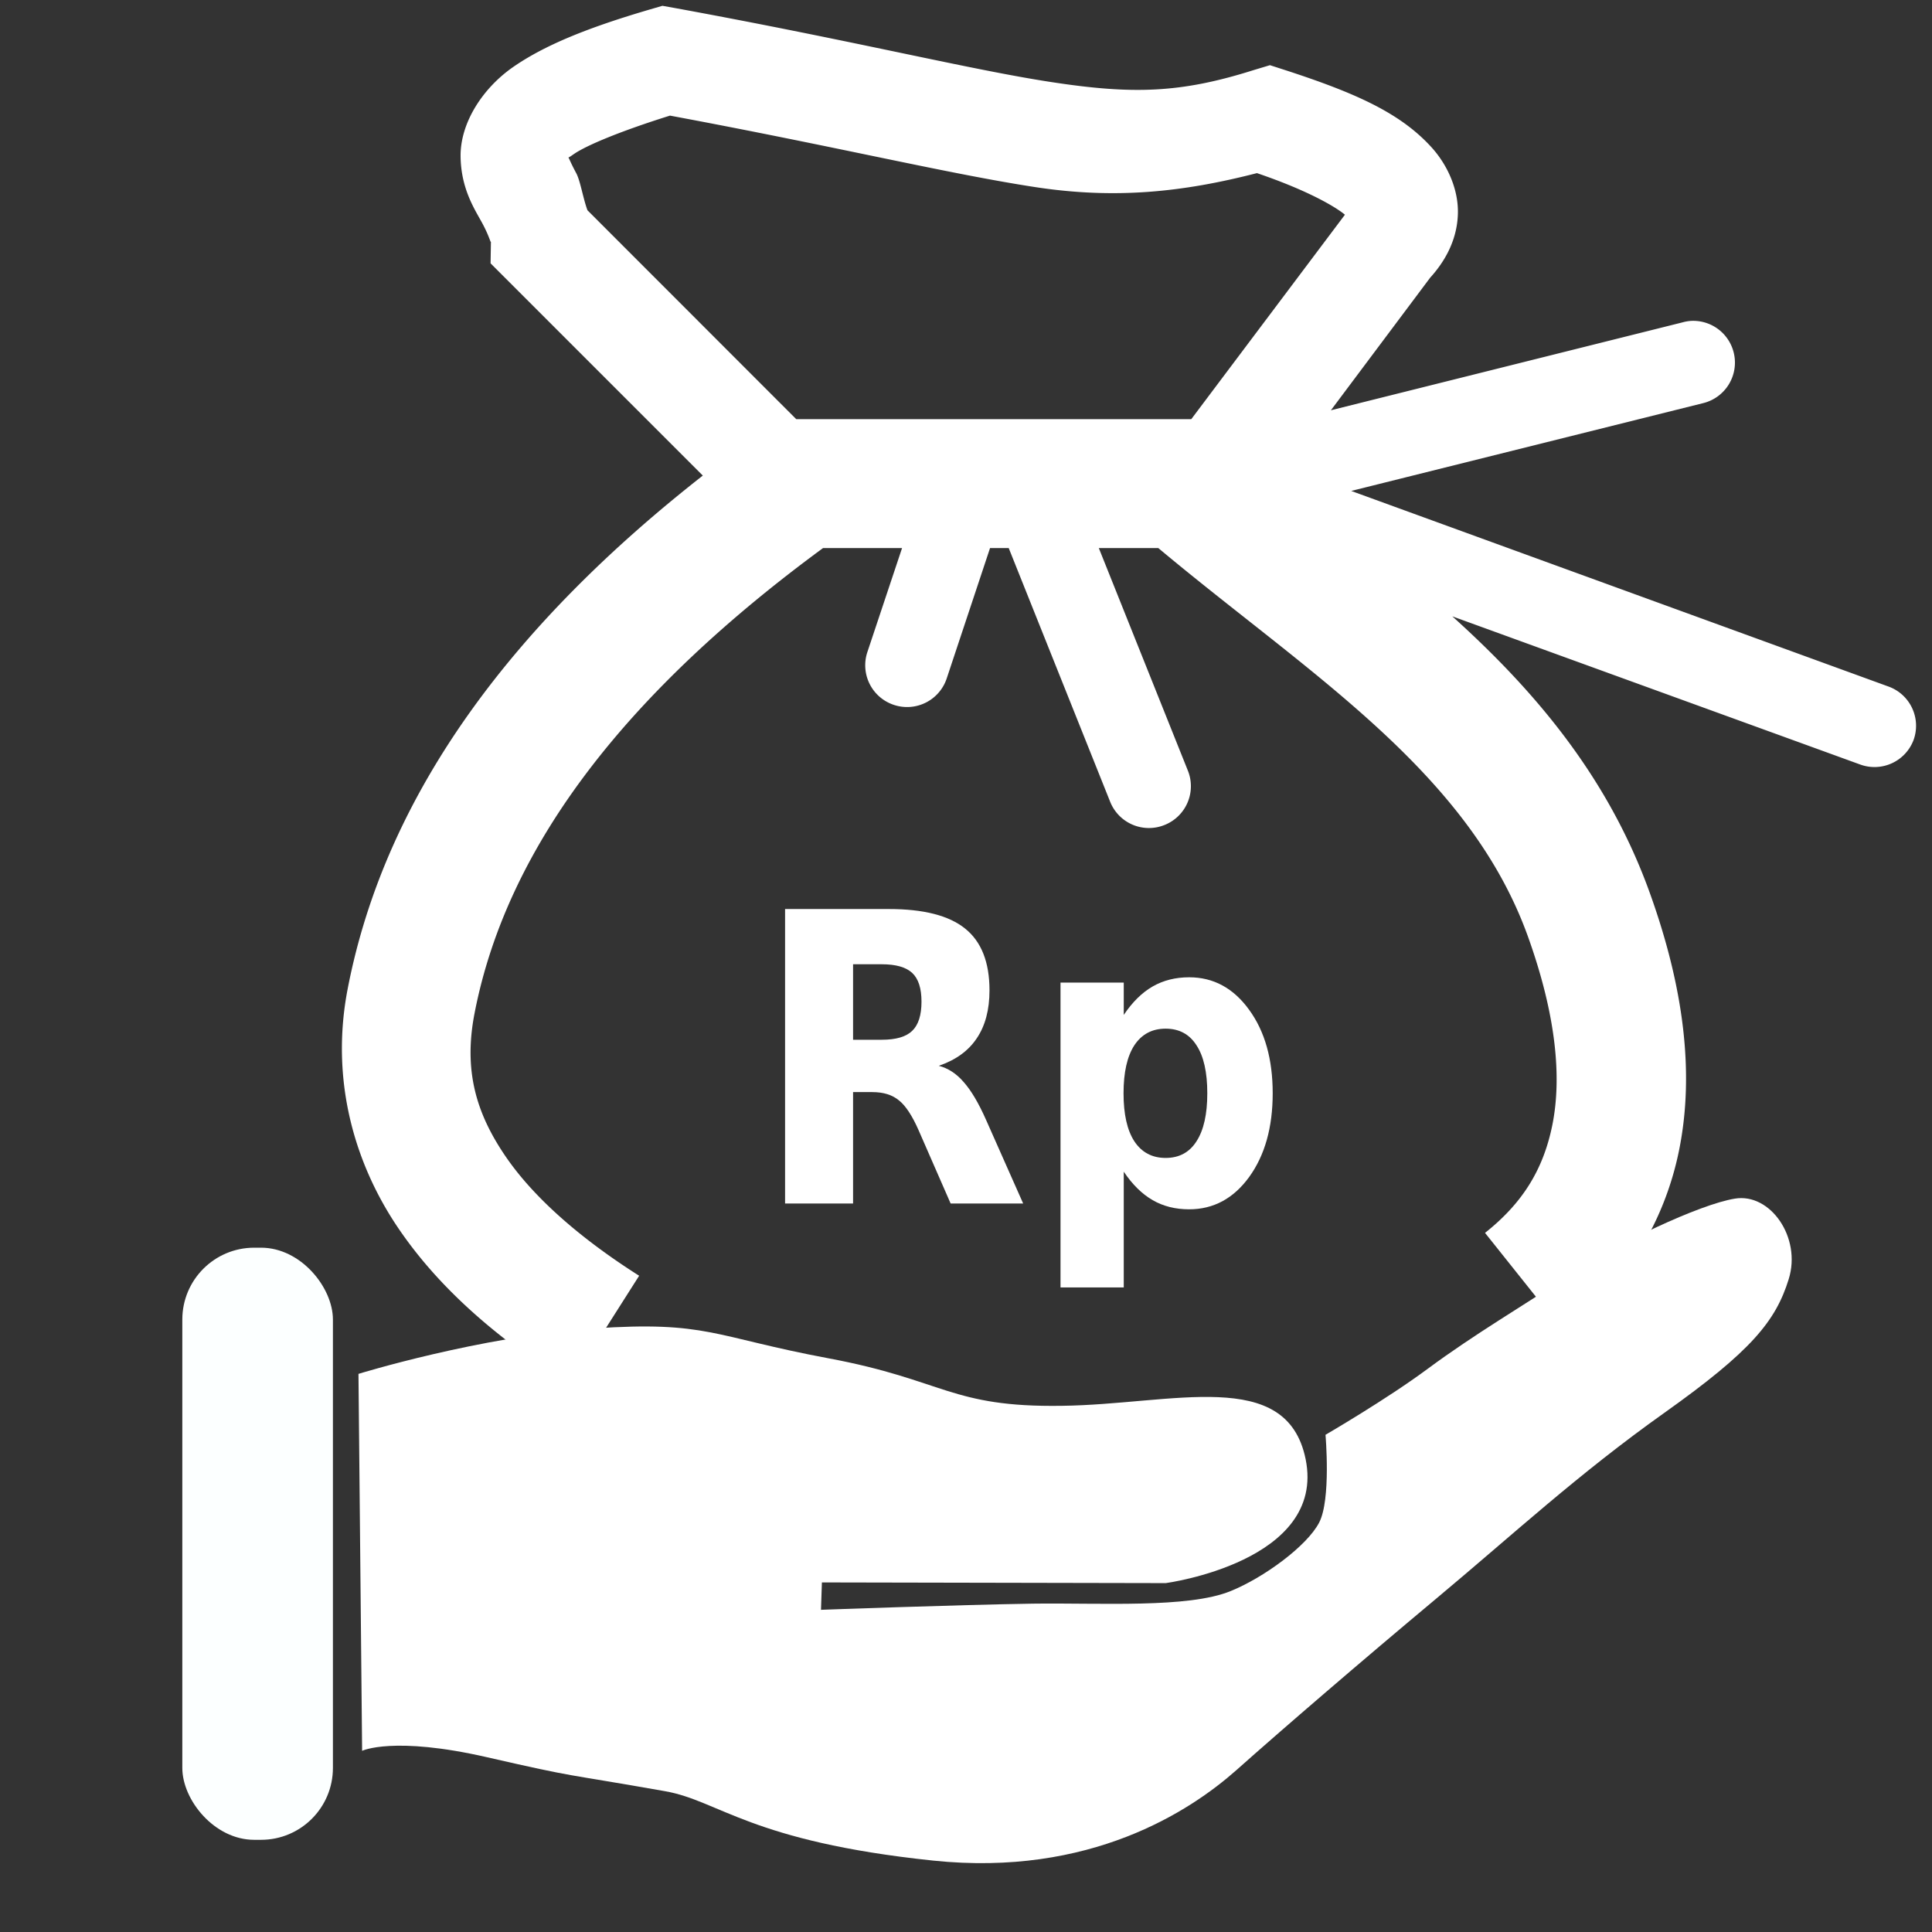 <?xml version="1.0" encoding="UTF-8" standalone="no"?>
<svg
   xmlns:dc="http://purl.org/dc/elements/1.1/"
   xmlns:cc="http://creativecommons.org/ns#"
   xmlns:rdf="http://www.w3.org/1999/02/22-rdf-syntax-ns#"
   xmlns:svg="http://www.w3.org/2000/svg"
   xmlns="http://www.w3.org/2000/svg"
   xmlns:sodipodi="http://sodipodi.sourceforge.net/DTD/sodipodi-0.dtd"
   xmlns:inkscape="http://www.inkscape.org/namespaces/inkscape"
   width="32"
   height="32"
   viewBox="0 0 8.467 8.467"
   version="1.1"
   id="svg8"
   inkscape:version="1.0.1 (0767f8302a, 2020-10-17)"
   sodipodi:docname="icon-sales-white.svg">
  <rect x="0" y="0" width="8.467" height="8.467" fill="#333333" stroke="none"/>
  <defs
     id="defs2">
    <inkscape:path-effect
       effect="powerstroke"
       id="path-effect862"
       is_visible="true"
       lpeversion="1"
       offset_points="0,0.674"
       sort_points="true"
       interpolator_type="CubicBezierJohan"
       interpolator_beta="0.2"
       start_linecap_type="zerowidth"
       linejoin_type="extrp_arc"
       miter_limit="4"
       scale_width="1"
       end_linecap_type="zerowidth" />
  </defs>
  <sodipodi:namedview
     id="base"
     pagecolor="#7a7a7a"
     bordercolor="#666666"
     borderopacity="1.0"
     inkscape:pageopacity="0"
     inkscape:pageshadow="2"
     inkscape:zoom="16.000001"
     inkscape:cx="14.160113"
     inkscape:cy="14.640719"
     inkscape:document-units="mm"
     inkscape:current-layer="layer1"
     inkscape:document-rotation="0"
     showgrid="true"
     inkscape:window-width="1874"
     inkscape:window-height="1016"
     inkscape:window-x="46"
     inkscape:window-y="27"
     inkscape:window-maximized="1"
     units="px"
     inkscape:snap-global="true"
     showguides="true"
     inkscape:guide-bbox="true"
     inkscape:snap-to-guides="false"
     inkscape:object-nodes="true">
    <inkscape:grid
       type="xygrid"
       id="grid60" />
  </sodipodi:namedview>
  <g
     inkscape:label="Layer 1"
     inkscape:groupmode="layer"
     id="layer1">
    <rect
       style="fill:#fcffff;fill-opacity:1;stroke-width:0.365;stroke-linecap:round"
       id="rect862-3"
       width="0.66"
       height="2.595"
       x="0.799"
       y="5.468"
       ry="0.315" />
    <path
       style="fill:#ffffff;fill-opacity:1;stroke:none;stroke-width:0.265px;stroke-linecap:butt;stroke-linejoin:miter;stroke-opacity:1"
       d="M 1.571,6.021 1.587,7.673 c 0,0 0.136,-0.066 0.547,0.028 0.411,0.094 0.316,0.067 0.781,0.149 0.238,0.042 0.373,0.22 1.174,0.304 C 4.777,8.226 5.216,7.937 5.418,7.758 5.619,7.579 5.965,7.281 6.299,7.002 6.633,6.723 6.915,6.461 7.295,6.191 7.675,5.921 7.782,5.79 7.839,5.606 7.896,5.423 7.758,5.227 7.603,5.253 7.448,5.278 7.083,5.451 6.881,5.586 6.679,5.72 6.459,5.849 6.258,5.998 6.076,6.133 5.809,6.288 5.809,6.288 c 0,0 0.025,0.284 -0.028,0.385 C 5.728,6.775 5.539,6.914 5.393,6.973 5.207,7.049 4.823,7.024 4.527,7.028 4.198,7.033 3.598,7.055 3.598,7.055 l 0.004,-0.12 1.507,0.003 c 0,0 0.704,-0.094 0.613,-0.543 C 5.639,5.988 5.14,6.155 4.653,6.161 4.166,6.168 4.14,6.048 3.632,5.953 3.124,5.858 3.101,5.788 2.601,5.822 2.102,5.857 1.571,6.021 1.571,6.021 Z"
       id="path899"
       sodipodi:nodetypes="cccssssssssscssscccsssscc" />
    <g
       aria-label="DOC"
       transform="matrix(0.886,0,0,0.892,0.393,0.996)"
       id="text896"
       style="font-style:normal;font-weight:normal;font-size:2.378px;line-height:1.25;font-family:sans-serif;fill:#000000;fill-opacity:1;stroke:none;stroke-width:0.298" />
    <path
       id="path985"
       style="color:#000000;font-style:normal;font-variant:normal;font-weight:normal;font-stretch:normal;font-size:medium;line-height:normal;font-family:sans-serif;font-variant-ligatures:normal;font-variant-position:normal;font-variant-caps:normal;font-variant-numeric:normal;font-variant-alternates:normal;font-variant-east-asian:normal;font-feature-settings:normal;font-variation-settings:normal;text-indent:0;text-align:start;text-decoration:none;text-decoration-line:none;text-decoration-style:solid;text-decoration-color:#000000;letter-spacing:normal;word-spacing:normal;text-transform:none;writing-mode:lr-tb;direction:ltr;text-orientation:mixed;dominant-baseline:auto;baseline-shift:baseline;text-anchor:start;white-space:normal;shape-padding:0;shape-margin:0;inline-size:0;clip-rule:nonzero;display:inline;overflow:visible;visibility:visible;opacity:1;isolation:auto;mix-blend-mode:normal;color-interpolation:sRGB;color-interpolation-filters:linearRGB;solid-color:#000000;solid-opacity:1;vector-effect:none;fill:#ffffff;fill-opacity:1;fill-rule:nonzero;stroke:none;stroke-width:2.135;stroke-linecap:butt;stroke-linejoin:miter;stroke-miterlimit:4;stroke-dasharray:none;stroke-dashoffset:0;stroke-opacity:1;color-rendering:auto;image-rendering:auto;shape-rendering:auto;text-rendering:auto;enable-background:accumulate;stop-color:#000000;stop-opacity:1"
       d="M 10.955 0.096 L 10.756 0.154 C 9.704 0.462 9.003 0.751 8.488 1.107 C 7.974 1.464 7.612 2.038 7.617 2.584 C 7.623 3.13 7.856 3.468 7.98 3.699 C 8.104 3.931 8.118 4.045 8.119 3.986 L 8.113 4.355 L 11.623 7.865 C 8.555 10.27 6.387 13.057 5.75 16.352 C 5.458 17.859 5.861 19.25 6.6 20.33 C 7.338 21.41 8.367 22.227 9.426 22.898 L 10.57 21.098 C 9.654 20.517 8.852 19.842 8.363 19.127 C 7.874 18.412 7.664 17.705 7.848 16.758 C 8.394 13.935 10.436 11.396 13.611 9.064 L 14.918 9.064 L 14.344 10.785 A 0.69 0.69 0 0 0 14.779 11.656 A 0.69 0.69 0 0 0 15.656 11.221 L 16.373 9.064 L 16.682 9.064 L 18.359 13.258 A 0.69 0.69 0 0 0 19.26 13.643 A 0.69 0.69 0 0 0 19.643 12.74 L 18.172 9.064 L 19.156 9.064 C 21.637 11.139 24.283 12.75 25.268 15.486 C 25.743 16.808 25.826 17.831 25.674 18.596 C 25.522 19.36 25.162 19.911 24.559 20.389 L 25.889 22.057 C 26.832 21.31 27.522 20.259 27.771 19.008 C 28.021 17.756 27.852 16.343 27.283 14.764 C 26.586 12.827 25.361 11.404 24.018 10.193 L 30.768 12.645 A 0.69 0.69 0 0 0 31.646 12.238 A 0.69 0.69 0 0 0 31.232 11.354 L 22.346 8.119 L 28.17 6.666 A 0.69 0.69 0 0 0 28.672 5.832 A 0.69 0.69 0 0 0 27.963 5.307 A 0.69 0.69 0 0 0 27.83 5.33 L 22.01 6.785 L 23.652 4.592 C 23.883 4.338 24.088 3.994 24.109 3.566 C 24.131 3.138 23.933 2.721 23.674 2.436 C 23.155 1.865 22.416 1.539 21.275 1.166 L 21.002 1.078 L 20.736 1.158 C 19.528 1.541 18.737 1.564 17.385 1.357 C 16.032 1.15 14.171 0.684 11.162 0.133 L 10.955 0.096 z M 11.08 1.912 C 13.85 2.428 15.682 2.874 17.119 3.094 C 18.44 3.296 19.556 3.18 20.787 2.863 C 21.656 3.159 22.101 3.432 22.242 3.551 L 19.701 6.932 L 13.168 6.932 L 9.715 3.477 C 9.64 3.271 9.598 2.991 9.529 2.863 C 9.421 2.661 9.407 2.601 9.398 2.607 C 9.417 2.597 9.417 2.599 9.492 2.547 C 9.705 2.4 10.282 2.162 11.08 1.912 z "
       transform="scale(0.265)" />
    <g
       aria-label="Rp"
       transform="scale(0.946,1.057)"
       id="text981"
       style="font-style:normal;font-weight:normal;font-size:1.674px;line-height:1.25;font-family:sans-serif;fill:#ffffff;fill-opacity:1;stroke:none;stroke-width:0.265">
      <path
         d="m 4.085,4.311 q 0.099,0 0.141,-0.037 0.043,-0.037 0.043,-0.121 0,-0.083 -0.043,-0.119 -0.043,-0.036 -0.141,-0.036 H 3.952 v 0.313 z M 3.952,4.528 v 0.462 h -0.315 V 3.769 H 4.118 q 0.241,0 0.353,0.081 0.113,0.081 0.113,0.256 0,0.121 -0.059,0.199 -0.058,0.078 -0.176,0.114 0.065,0.015 0.115,0.067 0.052,0.052 0.104,0.157 L 4.74,4.99 H 4.404 L 4.256,4.687 Q 4.211,4.595 4.164,4.562 4.118,4.528 4.041,4.528 Z"
         style="font-style:normal;font-variant:normal;font-weight:bold;font-stretch:normal;font-family:sans-serif;-inkscape-font-specification:'sans-serif Bold';fill:#ffffff;stroke-width:0.265"
         id="path1003" />
      <path
         d="M 5.206,4.858 V 5.338 H 4.913 V 4.074 h 0.293 v 0.134 q 0.06,-0.08 0.134,-0.118 0.074,-0.038 0.169,-0.038 0.169,0 0.278,0.135 0.109,0.134 0.109,0.346 0,0.212 -0.109,0.347 -0.109,0.134 -0.278,0.134 -0.096,0 -0.169,-0.038 Q 5.266,4.938 5.206,4.858 Z M 5.4,4.265 q -0.094,0 -0.145,0.069 -0.05,0.069 -0.05,0.199 0,0.13 0.05,0.199 0.051,0.069 0.145,0.069 0.094,0 0.143,-0.069 0.05,-0.069 0.05,-0.199 0,-0.131 -0.05,-0.199 -0.049,-0.069 -0.143,-0.069 z"
         style="font-style:normal;font-variant:normal;font-weight:bold;font-stretch:normal;font-family:sans-serif;-inkscape-font-specification:'sans-serif Bold';fill:#ffffff;stroke-width:0.265"
         id="path1005" />
    </g>
  </g>
</svg>

